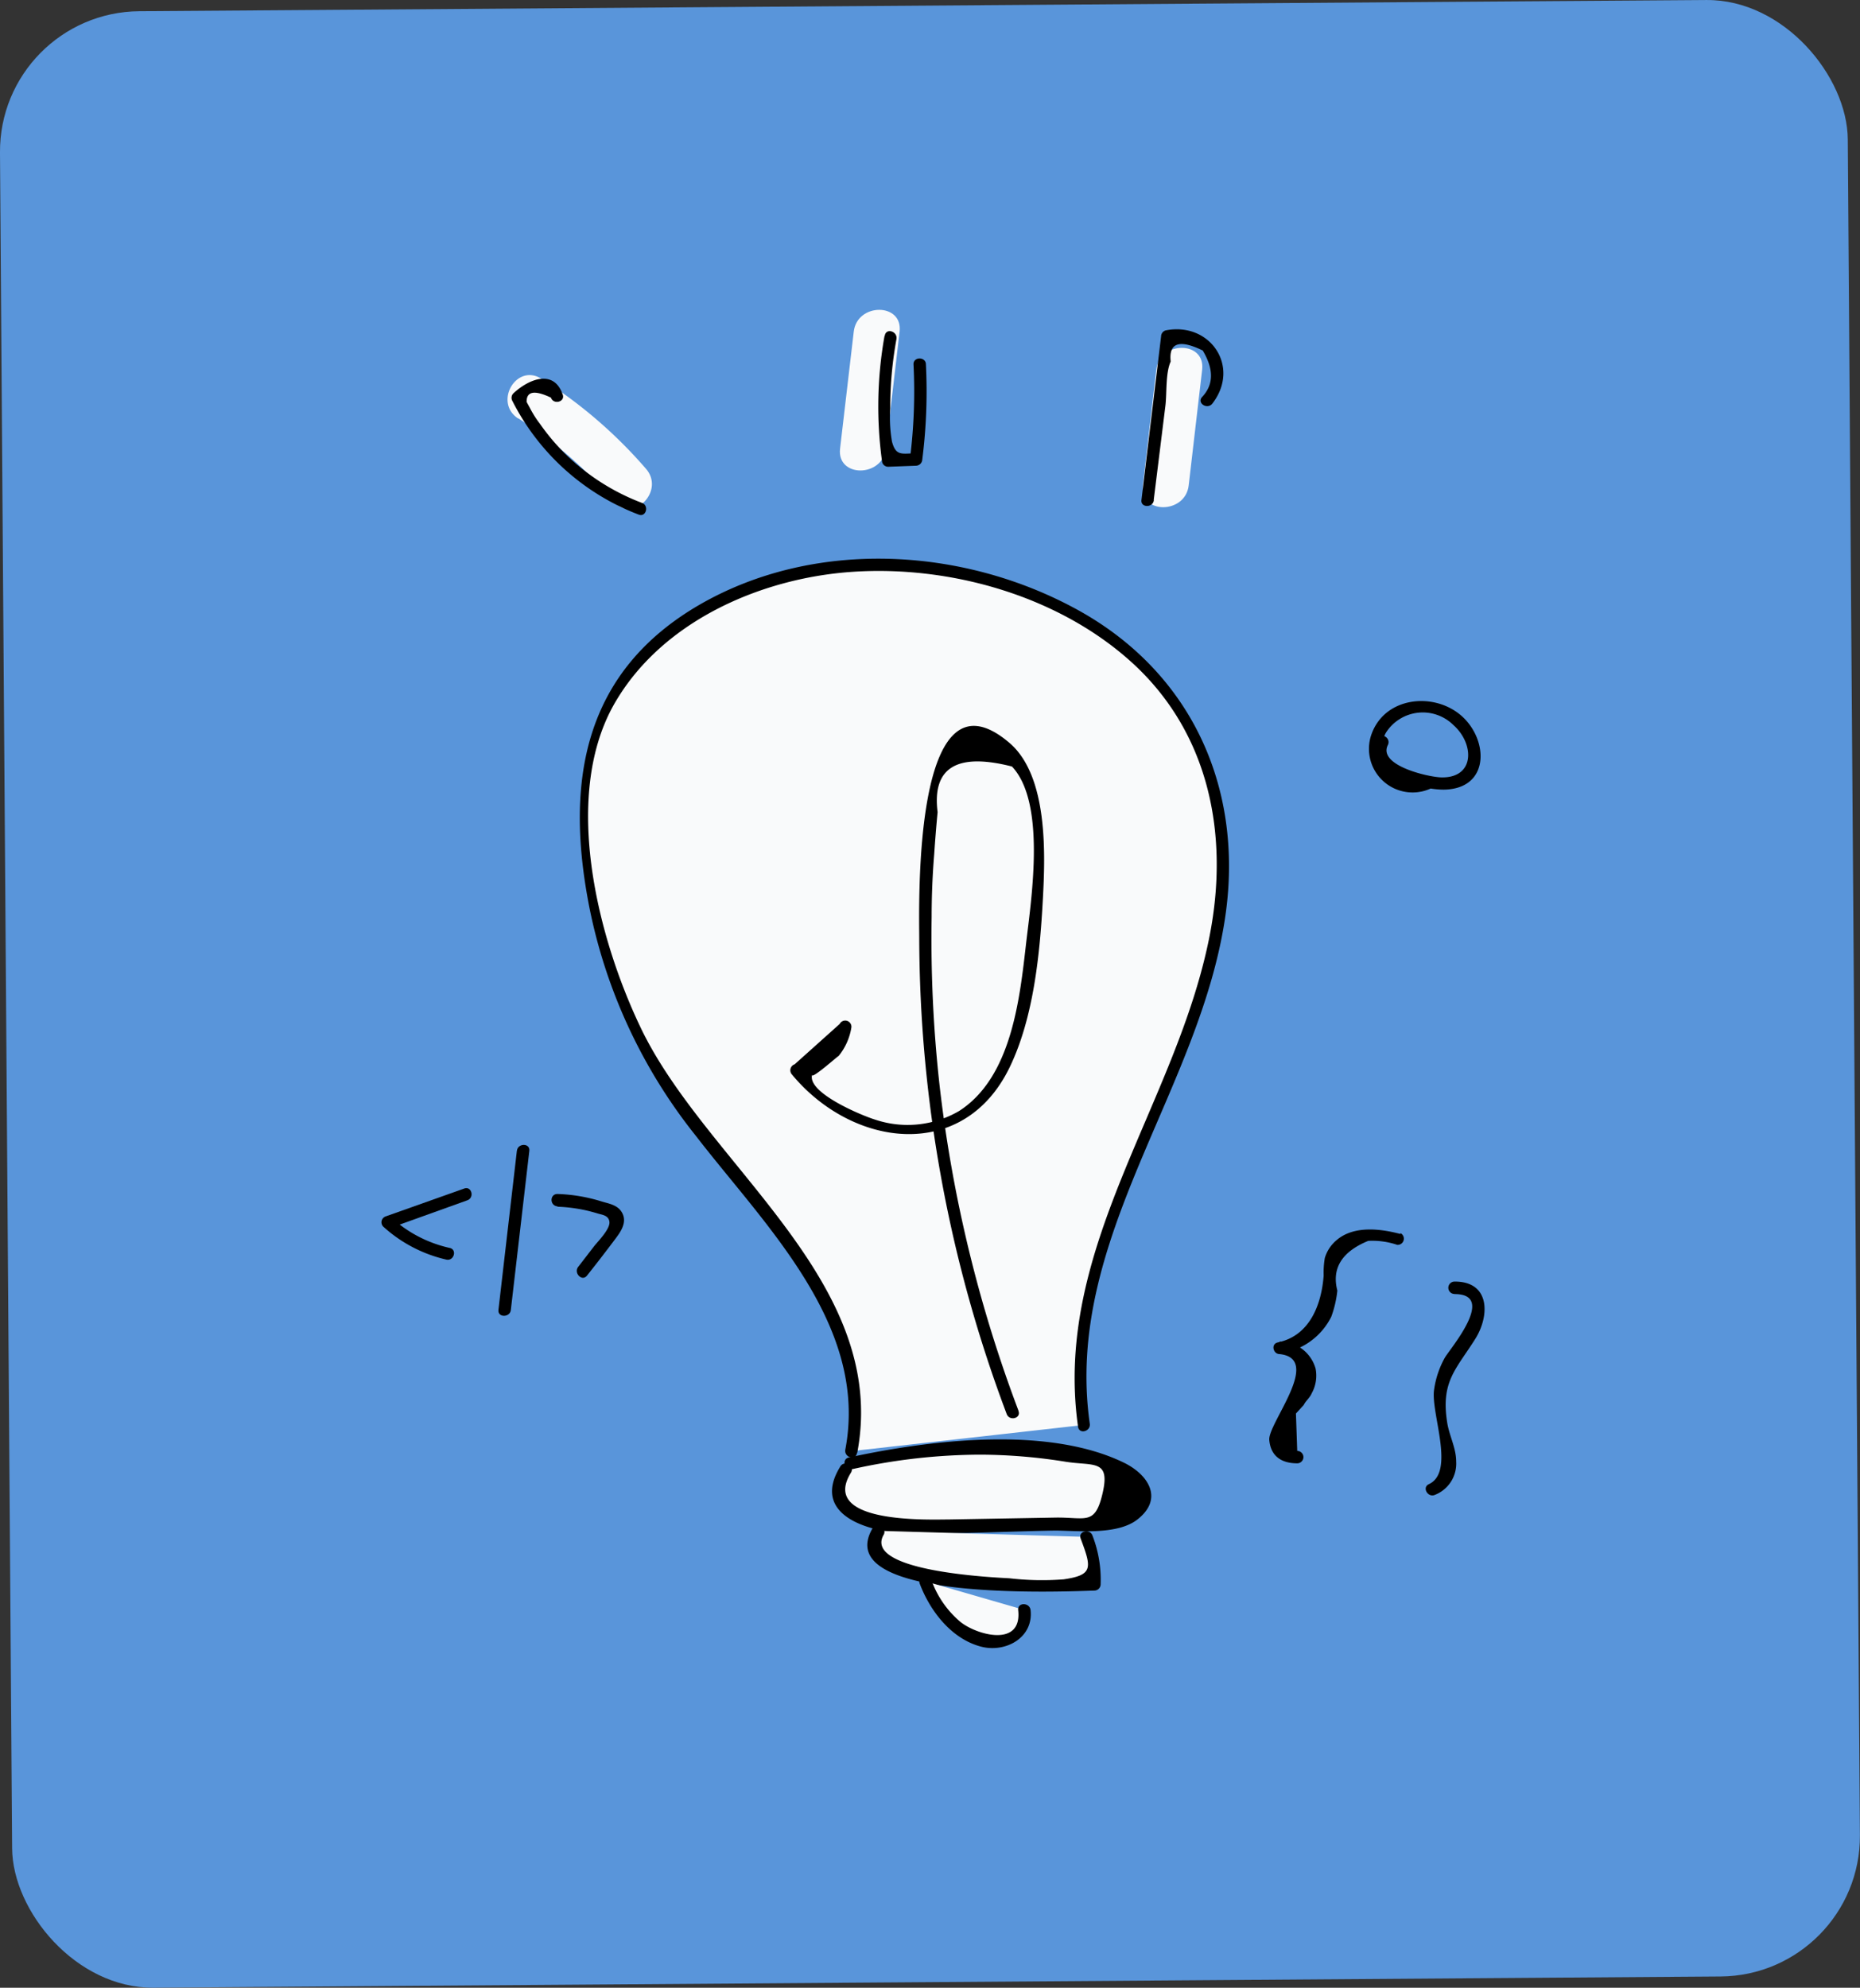 <svg xmlns="http://www.w3.org/2000/svg" viewBox="0 0 159.04 169.96"><rect x="0" y="0" width="159.04" height="169.96" fill="#333333" stroke="none"/><defs><style>.cls-1{fill:#5995da;}.cls-2{fill:#f9fafb;}</style></defs><title>bluelight</title><g id="Layer_2" data-name="Layer 2"><g id="homepage"><rect class="cls-1" x="0.52" y="0.48" width="158" height="169" rx="12" ry="12" transform="translate(-0.61 0.57) rotate(-0.41)"/><path class="cls-2" d="M72.3,125.68c-1.19,1-.62,3.16.69,4a7.83,7.83,0,0,0,4.58.85l16.23-.3c1.81,0,4.23-.66,4.18-2.47,0-1.44-1.71-2.19-3.11-2.54a47.37,47.37,0,0,0-22.14-.1"/><path d="M71.84,125.41c-2.56,4.17,2.51,5.62,5.73,5.69,4.2.09,8.43-.16,12.62-.23,1.9,0,5.41.43,7.13-1,2.18-1.76.85-3.8-1.23-4.81-6.6-3.2-16.7-1.91-23.5-.44-.67.14-.38,1.16.28,1a50.71,50.71,0,0,1,10.94-1.24,46.91,46.91,0,0,1,7.28.6c2.4.39,3.88-.25,3.18,2.73-.65,2.77-1.44,2-4.07,2.05l-4.51.08-4.51.08c-1.66,0-11.15.41-8.42-4,.36-.58-.56-1.11-.91-.53Z"/><path class="cls-2" d="M75.1,130.89a1.72,1.72,0,0,0,.09,2.47,4.75,4.75,0,0,0,2.55,1.05,64.67,64.67,0,0,0,15.85,1,8.21,8.21,0,0,0-.68-4"/><path d="M74.64,130.62C70.81,137,91.08,136.08,93.58,136a.54.54,0,0,0,.53-.53,10.48,10.48,0,0,0-.7-4.18c-.24-.63-1.26-.36-1,.28.92,2.47,1.09,3.1-1.46,3.47a24.33,24.33,0,0,1-4.64-.09c-1-.06-12.67-.54-10.73-3.76a.53.53,0,0,0-.91-.53Z"/><path class="cls-2" d="M79.13,135.21a8.54,8.54,0,0,0,3,4.13,4.54,4.54,0,0,0,3.47,1,2.4,2.4,0,0,0,2-2.68"/><path d="M78.62,135.35c.88,2.37,2.72,4.79,5.29,5.45,2.08.53,4.47-.77,4.21-3.13-.08-.67-1.13-.68-1.06,0,.36,3.21-3.53,2.15-4.95,1a8.35,8.35,0,0,1-2.47-3.57c-.24-.63-1.26-.36-1,.28Z"/><path class="cls-2" d="M72.79,124.08c1.5-6-1.49-12.3-5.47-17.84s-9-10.68-12.17-16.48A45.35,45.35,0,0,1,50.51,75c-.62-3.86-1-7.8.06-11.52,2.15-7.7,10.68-13.84,20.84-15S92.82,51.23,98.89,58c8.4,9.37,6.24,21.65,2,32s-10.19,20.8-8.22,31.84"/><path d="M73.3,124.22c2.77-14.65-12.85-24.54-18.5-36.31-3.68-7.67-6.71-19.61-2.4-27.5,4-7.23,12.62-11,20.54-11.52,8.25-.54,17.34,2,23.6,7.54,6.85,6.05,8.59,14.9,6.89,23.58C100.61,94.43,90,106.65,92.18,122c.1.67,1.11.39,1-.28-2.24-15.79,9.52-28.5,11.62-43.58,1.53-11-3.09-20.9-13-26.18C82.15,46.79,69.7,46.1,60,51.6c-10.16,5.78-11.73,15.29-9.59,26.06A45.55,45.55,0,0,0,59.5,97.12c5.91,7.67,14.8,16.18,12.78,26.82-.13.67.89,1,1,.28Z"/><path class="cls-2" d="M86.58,120.77a113.4,113.4,0,0,1-6.75-53.13c.19-1.68.57-3.59,2-4.42a3.65,3.65,0,0,1,4.21.83,8.24,8.24,0,0,1,2,4.1c1.18,5.17.6,10.57-.24,15.81-.69,4.32-1.86,9.09-5.54,11.44-4.54,2.91-11,.48-14.17-3.87a4.51,4.51,0,0,0,4.19-3.9"/><path d="M87.09,120.63a116,116,0,0,1-6.75-27.81,113.38,113.38,0,0,1-.68-14.39q0-2.7.22-5.4.12-1.8.29-3.59-.72-5.71,6.36-3.9c2.88,3.06,1.7,11,1.23,14.92C87.21,85.25,86.55,92.09,82,95a8.73,8.73,0,0,1-7.18.73c-1.06-.32-5.88-2.3-5.37-3.86-.19.57,2.43-1.79,2.24-1.56a5.12,5.12,0,0,0,1.11-2.48.53.53,0,0,0-1-.28L67.95,91a.54.54,0,0,0-.23.88c5.17,6.24,14.67,7.54,18.62-.64,2.05-4.25,2.58-9.71,2.83-14.36.21-3.83.45-10.47-2.81-13.32C78,56.34,78.6,77.5,78.6,80.23a116,116,0,0,0,7.48,40.68c.24.63,1.26.36,1-.28Z"/><path class="cls-2" d="M73,28.36l-1.17,10c-.29,2.5,3.64,2.48,3.92,0l1.17-10c.29-2.5-3.64-2.48-3.92,0Z"/><path class="cls-2" d="M101.64,41.5l1.15-9.89c.29-2.5-3.64-2.48-3.92,0L97.72,41.5c-.29,2.5,3.64,2.48,3.92,0Z"/><path class="cls-2" d="M44.32,35.77a36.56,36.56,0,0,1,8.15,7.09c1.65,1.92,4.41-.87,2.77-2.77a40.11,40.11,0,0,0-8.94-7.7c-2.14-1.36-4.11,2-2,3.39Z"/><path d="M54.89,43a19,19,0,0,1-6.36-4,18.57,18.57,0,0,1-2.36-2.76,8.71,8.71,0,0,1-.84-1.32l-.3-.55Q45,33,47.11,34c.22.64,1.25.36,1-.28-.78-2.21-2.94-1.28-4.22-.08a.54.54,0,0,0-.08.64A20.14,20.14,0,0,0,54.61,44c.64.25.91-.78.28-1Z"/><path d="M75.63,28.73a34.35,34.35,0,0,0-.2,10.79.53.53,0,0,0,.51.39l2.39-.09a.55.55,0,0,0,.53-.53,46.28,46.28,0,0,0,.31-8.13c0-.68-1.09-.68-1.06,0a46.28,46.28,0,0,1-.31,8.13l.53-.53c-1.18,0-1.72.29-2.06-1a11.86,11.86,0,0,1-.15-2.84A32.56,32.56,0,0,1,76.65,29c.12-.67-.9-1-1-.28Z"/><path d="M98.65,42.75l1-8.07c.13-1.1,0-2.76.45-3.77q-.26-2.4,2.74-.94,1.45,2.42-.08,4c-.41.54.5,1.07.91.53,2.42-3.15-.2-7-4-6.25a.54.54,0,0,0-.39.51l-1.68,14c-.08.67,1,.67,1.06,0Z"/><path d="M117.75,63.15c-1.48,3,3.86,4.48,5.92,4.36,3.8-.21,3.58-4.43,1.17-6.41s-6.65-1.47-7.65,1.93a3.73,3.73,0,0,0,5.08,4.42c.62-.27.09-1.18-.53-.91-2.42,1-4.43-1.8-3.23-3.9a3.73,3.73,0,0,1,5.78-.63c1.77,1.58,1.84,4.49-1,4.46-1.06,0-5.51-1-4.62-2.77.3-.61-.61-1.14-.91-.53Z"/><path d="M119.74,105.51c-1.69-.45-3.94-.73-5.41.49a3.17,3.17,0,0,0-1.05,1.56,7.46,7.46,0,0,0-.1,1.5c-.18,2.45-1.17,5.15-3.91,5.72-.63.13-.41,1,.14,1,3.71.39-1,5.92-.88,7.34s1.08,2,2.39,2a.53.53,0,0,0,0-1.06l-.11-3.2.67-.73c.16-.35.52-.61.68-1a3.12,3.12,0,0,0,.33-2.11,3.17,3.17,0,0,0-3.08-2.31l.14,1a5.76,5.76,0,0,0,4.28-3.12,9.28,9.28,0,0,0,.52-2.24q-.74-2.86,2.64-4.25a6.63,6.63,0,0,1,2.48.34.53.53,0,0,0,.28-1Z"/><path d="M124.38,110.65c3.64,0-.42,4.7-.84,5.44a7.81,7.81,0,0,0-.92,2.75c-.29,2,1.84,7-.44,8.06-.62.28-.08,1.2.53.91a2.87,2.87,0,0,0,1.8-2.85c0-1.14-.58-2.18-.76-3.28-.58-3.57.76-4.59,2.42-7.24,1.23-2,1.22-4.88-1.8-4.86a.53.53,0,0,0,0,1.06Z"/><path d="M39.68,101.63,33,104a.53.53,0,0,0-.23.88,12,12,0,0,0,5.39,2.82c.66.15.95-.87.28-1a10.89,10.89,0,0,1-4.93-2.55l-.23.88,6.68-2.4c.64-.23.36-1.25-.28-1Z"/><path d="M44.2,98.36,42.62,112c-.08.68,1,.67,1.06,0l1.58-13.6c.08-.68-1-.67-1.06,0Z"/><path d="M47.68,103.18a13.23,13.23,0,0,1,2.33.29c.37.08.74.18,1.1.29s.94.15,1,.72-.84,1.52-1.25,2l-1.42,1.84c-.41.53.33,1.29.75.75.8-1,1.62-2.07,2.41-3.12.46-.61,1-1.37.64-2.16s-1.22-.87-1.86-1.08a14.15,14.15,0,0,0-3.71-.62c-.68,0-.68,1,0,1.06Z"/></g></g></svg>